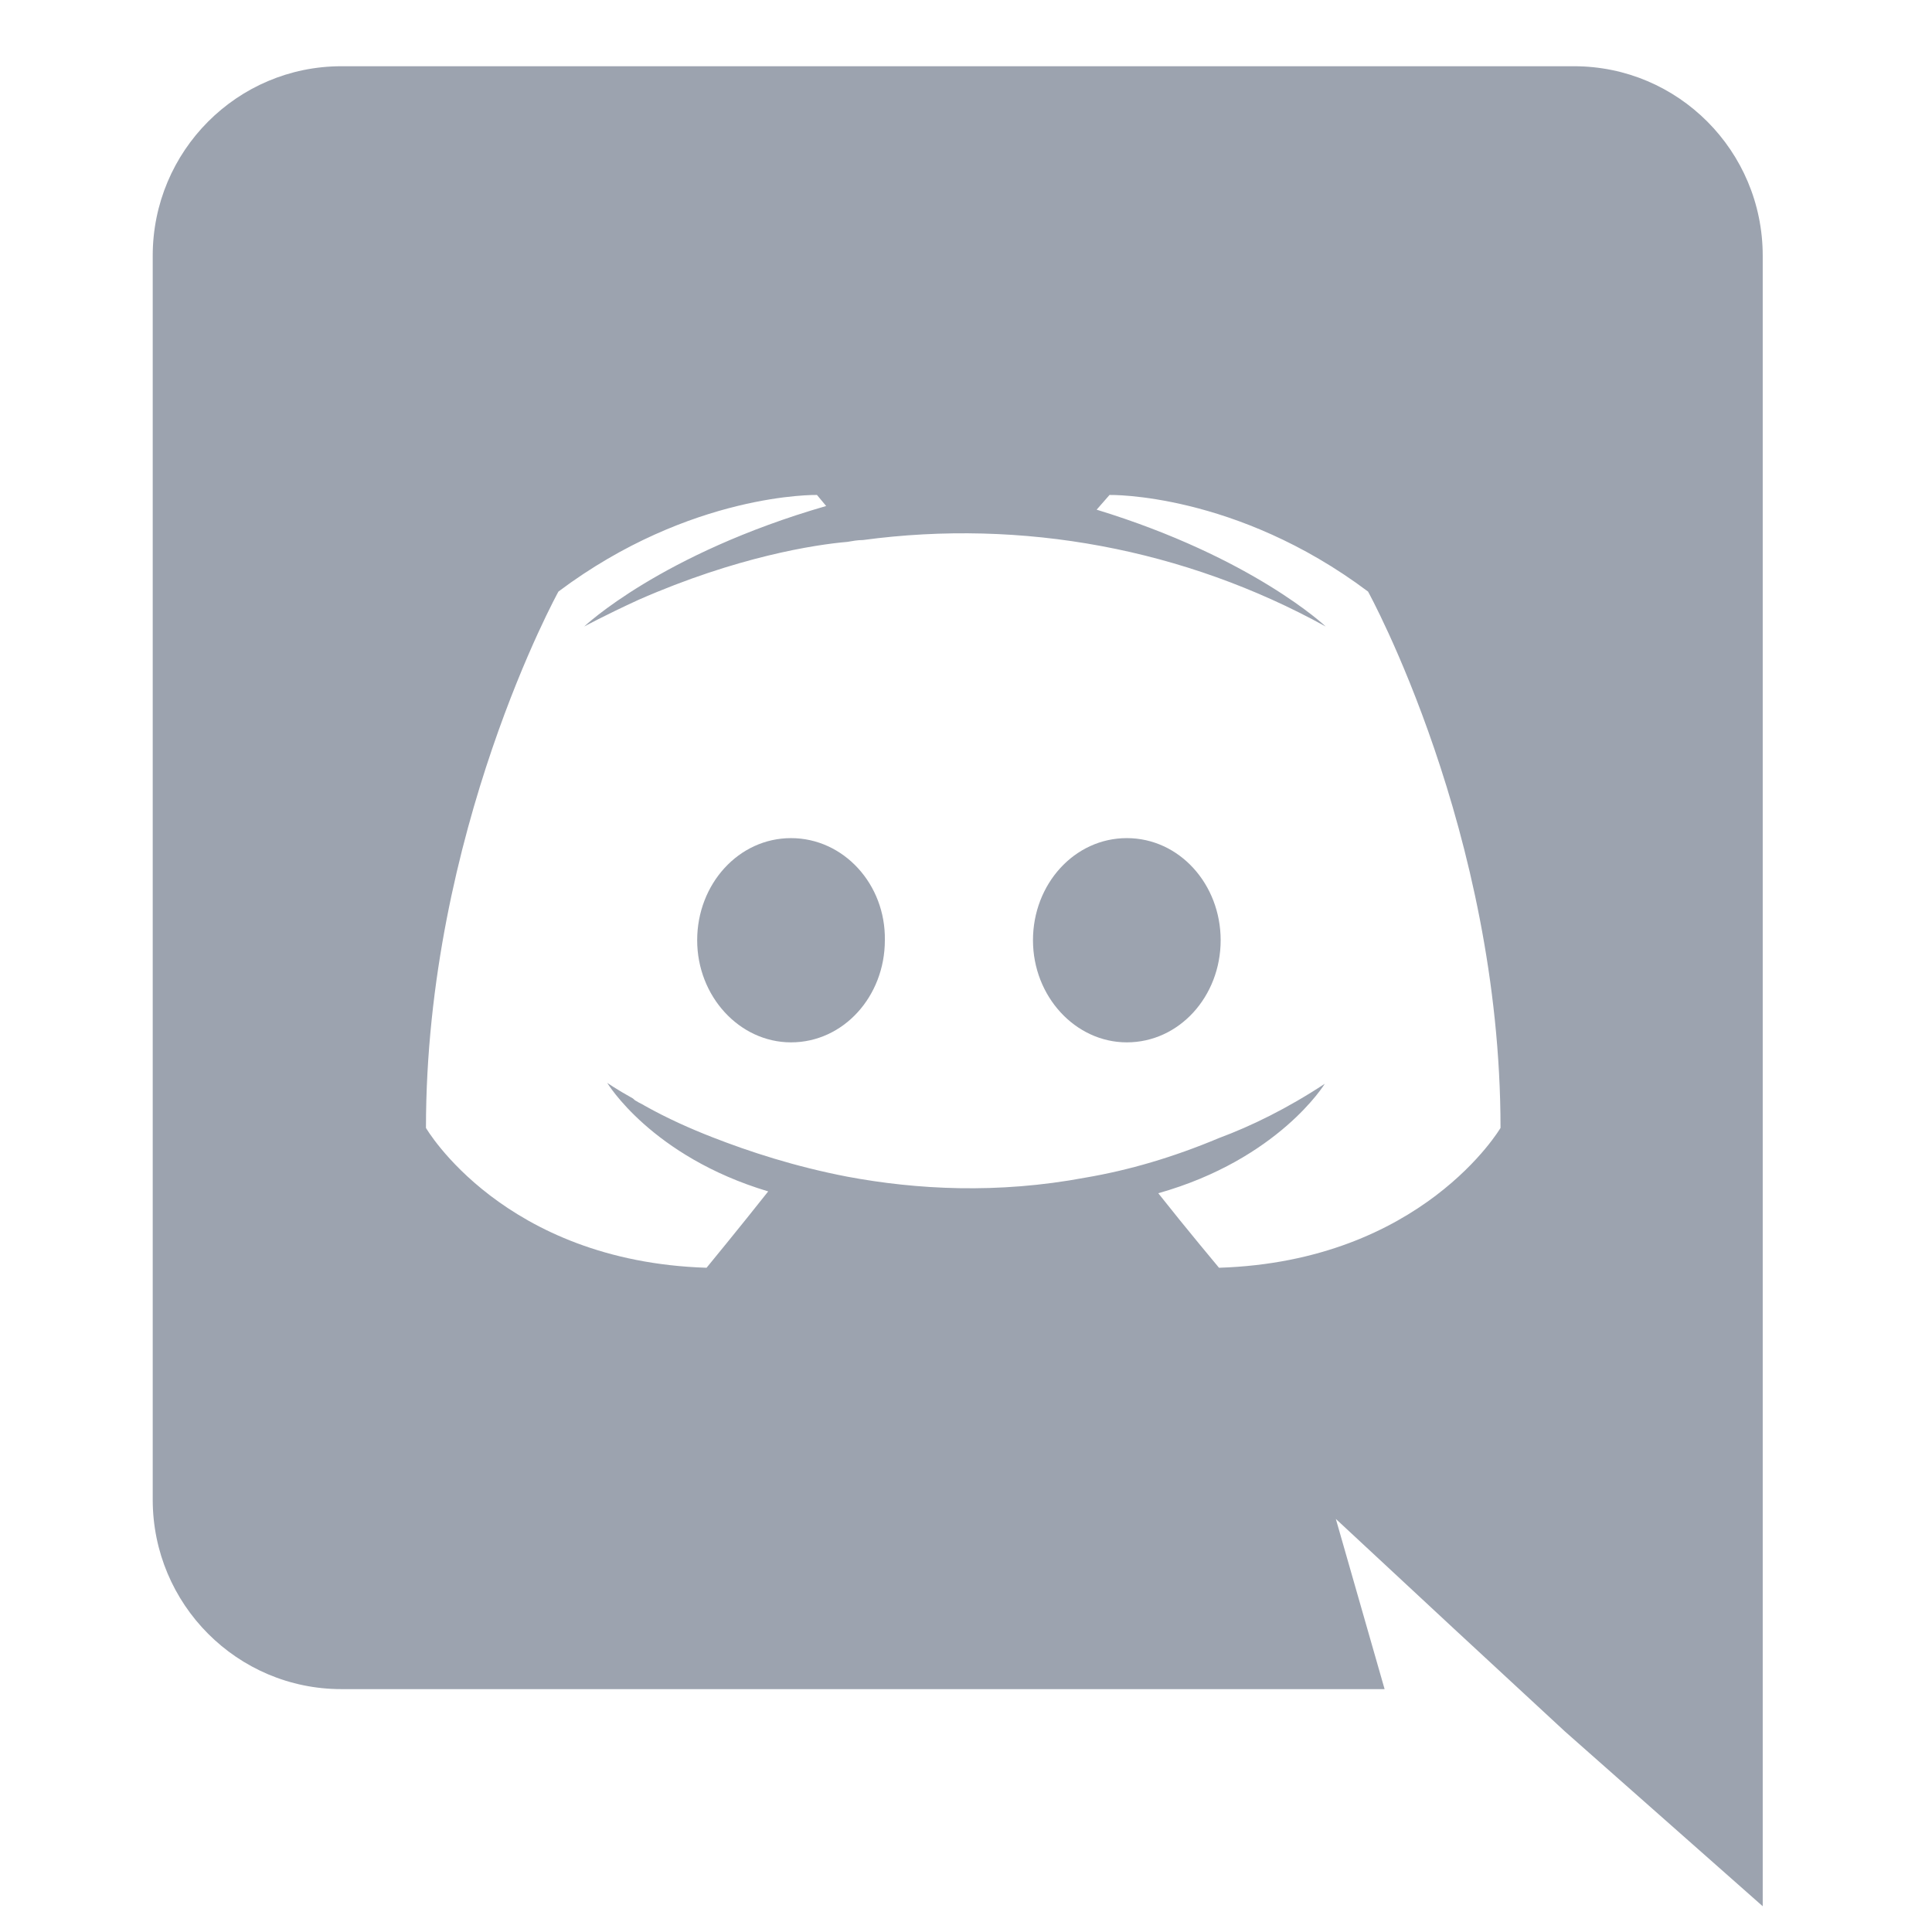 <svg width="21" height="21" viewBox="0 0 21 21" fill="none" xmlns="http://www.w3.org/2000/svg">
<g clip-path="url(#clip0_66_6579)">
<g clip-path="url(#clip1_66_6579)">
<path d="M8.598 9.11C8.028 9.11 7.578 9.61 7.578 10.22C7.578 10.83 8.038 11.33 8.598 11.33C9.168 11.33 9.618 10.83 9.618 10.22C9.628 9.61 9.168 9.11 8.598 9.11ZM12.248 9.11C11.678 9.11 11.228 9.61 11.228 10.22C11.228 10.83 11.688 11.33 12.248 11.33C12.818 11.33 13.268 10.83 13.268 10.22C13.268 9.61 12.818 9.11 12.248 9.11Z" fill="#9CA3AF"/>
<path d="M17.11 0.72H3.71C2.58 0.72 1.66 1.64 1.66 2.78V16.3C1.66 17.44 2.58 18.36 3.71 18.36H15.05L14.52 16.51L15.8 17.7L17.01 18.82L19.16 20.72V2.78C19.16 1.64 18.24 0.72 17.11 0.72ZM13.25 13.78C13.25 13.78 12.89 13.35 12.59 12.97C13.9 12.6 14.4 11.78 14.4 11.78C13.99 12.05 13.6 12.24 13.25 12.37C12.75 12.58 12.27 12.72 11.8 12.8C10.84 12.98 9.96 12.93 9.21 12.79C8.64 12.68 8.15 12.52 7.74 12.36C7.51 12.27 7.26 12.16 7.01 12.02C6.98 12 6.95 11.99 6.92 11.97C6.905 11.963 6.892 11.953 6.88 11.94C6.7 11.84 6.6 11.77 6.6 11.77C6.6 11.77 7.08 12.57 8.35 12.95C8.05 13.33 7.68 13.78 7.68 13.78C5.47 13.71 4.63 12.26 4.63 12.26C4.63 9.04 6.07 6.43 6.07 6.43C7.51 5.35 8.88 5.38 8.88 5.38L8.98 5.5C7.18 6.02 6.35 6.81 6.35 6.81C6.35 6.81 6.57 6.69 6.94 6.52C8.01 6.05 8.86 5.92 9.21 5.89C9.27 5.88 9.32 5.87 9.38 5.87C11.114 5.636 12.878 5.965 14.41 6.81C14.41 6.81 13.62 6.06 11.92 5.54L12.06 5.38C12.06 5.38 13.43 5.35 14.87 6.43C14.87 6.43 16.31 9.04 16.31 12.26C16.31 12.26 15.46 13.71 13.25 13.78Z" fill="#9CA3AF"/>
</g>
</g>
<defs>
<clipPath id="clip0_66_6579">
<rect width="20" height="20" fill="white" transform="translate(0.359 0.72)"/>
</clipPath>
<clipPath id="clip1_66_6579">
<rect width="20" height="20" fill="white" transform="translate(0.359 0.72)"/>
</clipPath>
</defs>
</svg>
